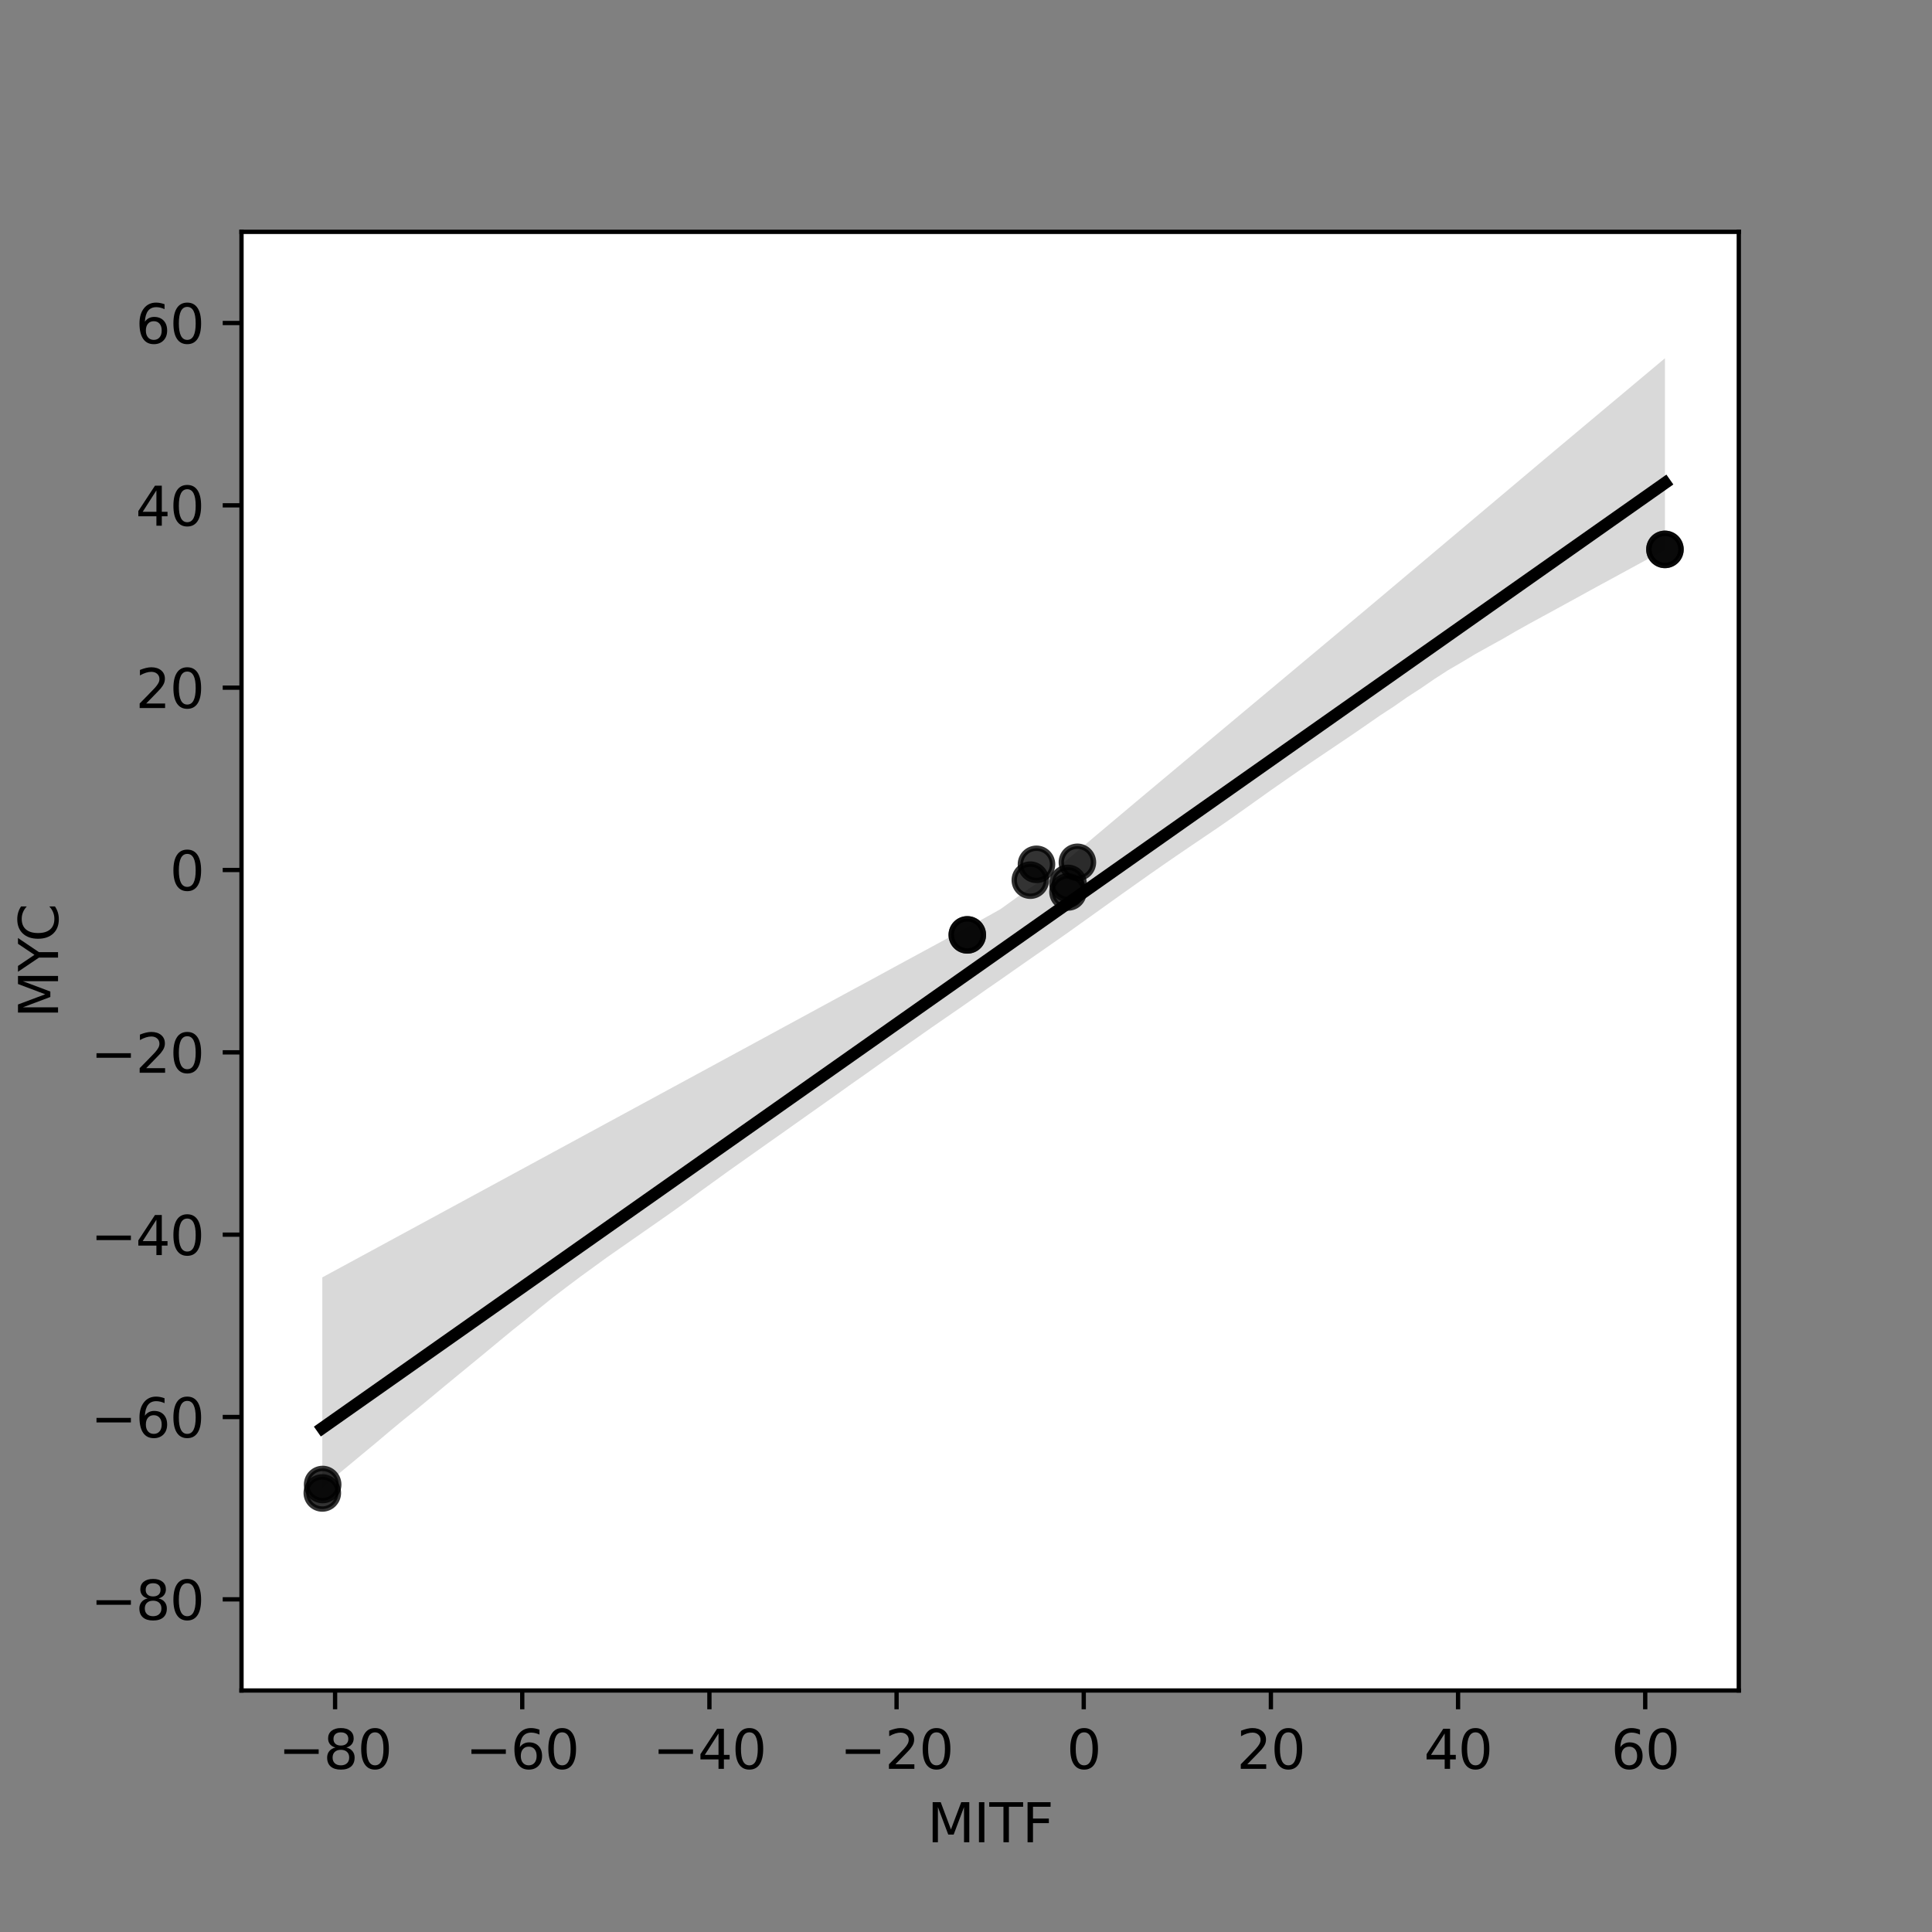 <?xml version="1.0" encoding="utf-8" standalone="no"?>
<!DOCTYPE svg PUBLIC "-//W3C//DTD SVG 1.1//EN"
  "http://www.w3.org/Graphics/SVG/1.1/DTD/svg11.dtd">
<svg xmlns:xlink="http://www.w3.org/1999/xlink" width="360pt" height="360pt" viewBox="0 0 360 360" xmlns="http://www.w3.org/2000/svg" version="1.1">
 <rect x="0" y="0" width="360" height="360" fill="#808080" stroke="none"/>
 <defs>
  <style type="text/css">*{stroke-linejoin: round; stroke-linecap: butt}</style>
 </defs>
 <g id="figure_1">
  <g id="patch_1">
   <path d="M 0 360 
L 360 360 
L 360 0 
L 0 0 
L 0 360 
z
" style="fill: none"/>
  </g>
  <g id="axes_1">
   <g id="patch_2">
    <path d="M 45 315 
L 324 315 
L 324 43.2 
L 45 43.2 
z
" style="fill: #ffffff"/>
   </g>
   <g id="PathCollection_1">
    <defs>
     <path id="m6b2898790c" d="M 0 3 
C 0.796 3 1.559 2.684 2.121 2.121 
C 2.684 1.559 3 0.796 3 0 
C 3 -0.796 2.684 -1.559 2.121 -2.121 
C 1.559 -2.684 0.796 -3 0 -3 
C -0.796 -3 -1.559 -2.684 -2.121 -2.121 
C -2.684 -1.559 -3 -0.796 -3 0 
C -3 0.796 -2.684 1.559 -2.121 2.121 
C -1.559 2.684 -0.796 3 0 3 
z
" style="stroke: #000000; stroke-opacity: 0.8"/>
    </defs>
    <g clip-path="url(#p1250445a02)">
     <use xlink:href="#m6b2898790c" x="180.244" y="174.202" style="fill-opacity: 0.8; stroke: #000000; stroke-opacity: 0.8"/>
     <use xlink:href="#m6b2898790c" x="310.238" y="102.372" style="fill-opacity: 0.8; stroke: #000000; stroke-opacity: 0.8"/>
     <use xlink:href="#m6b2898790c" x="60.122" y="276.618" style="fill-opacity: 0.8; stroke: #000000; stroke-opacity: 0.8"/>
     <use xlink:href="#m6b2898790c" x="199.005" y="166.206" style="fill-opacity: 0.8; stroke: #000000; stroke-opacity: 0.8"/>
     <use xlink:href="#m6b2898790c" x="199.007" y="164.611" style="fill-opacity: 0.8; stroke: #000000; stroke-opacity: 0.8"/>
     <use xlink:href="#m6b2898790c" x="200.757" y="160.681" style="fill-opacity: 0.8; stroke: #000000; stroke-opacity: 0.8"/>
     <use xlink:href="#m6b2898790c" x="193.131" y="161.055" style="fill-opacity: 0.8; stroke: #000000; stroke-opacity: 0.8"/>
     <use xlink:href="#m6b2898790c" x="191.986" y="164.005" style="fill-opacity: 0.8; stroke: #000000; stroke-opacity: 0.8"/>
     <use xlink:href="#m6b2898790c" x="60.056" y="278.19" style="fill-opacity: 0.8; stroke: #000000; stroke-opacity: 0.8"/>
     <use xlink:href="#m6b2898790c" x="310.238" y="102.372" style="fill-opacity: 0.8; stroke: #000000; stroke-opacity: 0.8"/>
     <use xlink:href="#m6b2898790c" x="180.244" y="174.202" style="fill-opacity: 0.8; stroke: #000000; stroke-opacity: 0.8"/>
    </g>
   </g>
   <g id="PolyCollection_1">
    <path d="M 60.056 238.023 
L 60.056 277.19 
L 62.583 275.045 
L 65.11 272.956 
L 67.637 270.856 
L 70.164 268.764 
L 72.691 266.625 
L 75.219 264.533 
L 77.746 262.512 
L 80.273 260.426 
L 82.8 258.322 
L 85.327 256.241 
L 87.854 254.167 
L 90.381 252.092 
L 92.908 249.995 
L 95.435 247.909 
L 97.962 245.902 
L 100.489 243.811 
L 103.017 241.77 
L 105.544 239.847 
L 108.071 237.948 
L 110.598 236.114 
L 113.125 234.273 
L 115.652 232.512 
L 118.179 230.751 
L 120.706 228.989 
L 123.233 227.227 
L 125.76 225.446 
L 128.287 223.629 
L 130.815 221.766 
L 133.342 219.945 
L 135.869 218.118 
L 138.396 216.332 
L 140.923 214.545 
L 143.45 212.758 
L 145.977 210.978 
L 148.504 209.185 
L 151.031 207.398 
L 153.558 205.611 
L 156.086 203.824 
L 158.613 202.013 
L 161.14 200.244 
L 163.667 198.444 
L 166.194 196.663 
L 168.721 194.891 
L 171.248 193.105 
L 173.775 191.336 
L 176.302 189.592 
L 178.829 187.853 
L 181.356 186.087 
L 183.884 184.305 
L 186.411 182.567 
L 188.938 180.79 
L 191.465 179.026 
L 193.992 177.267 
L 196.519 175.509 
L 199.046 173.741 
L 201.573 171.934 
L 204.1 170.127 
L 206.627 168.32 
L 209.155 166.513 
L 211.682 164.722 
L 214.209 162.935 
L 216.736 161.172 
L 219.263 159.429 
L 221.79 157.711 
L 224.317 156 
L 226.844 154.289 
L 229.371 152.542 
L 231.898 150.746 
L 234.425 148.949 
L 236.953 147.151 
L 239.48 145.391 
L 242.007 143.637 
L 244.534 141.913 
L 247.061 140.21 
L 249.588 138.507 
L 252.115 136.804 
L 254.642 135.065 
L 257.169 133.309 
L 259.696 131.664 
L 262.223 129.9 
L 264.751 128.264 
L 267.278 126.531 
L 269.805 124.896 
L 272.332 123.424 
L 274.859 121.903 
L 277.386 120.495 
L 279.913 119.104 
L 282.44 117.634 
L 284.967 116.221 
L 287.494 114.843 
L 290.022 113.464 
L 292.549 112.081 
L 295.076 110.696 
L 297.603 109.305 
L 300.13 107.937 
L 302.657 106.559 
L 305.184 105.184 
L 307.711 103.81 
L 310.238 102.425 
L 310.238 66.755 
L 310.238 66.755 
L 307.711 68.873 
L 305.184 70.99 
L 302.657 73.107 
L 300.13 75.225 
L 297.603 77.342 
L 295.076 79.46 
L 292.549 81.577 
L 290.022 83.695 
L 287.494 85.821 
L 284.967 87.948 
L 282.44 90.076 
L 279.913 92.204 
L 277.386 94.332 
L 274.859 96.459 
L 272.332 98.587 
L 269.805 100.715 
L 267.278 102.843 
L 264.751 104.971 
L 262.223 107.098 
L 259.696 109.226 
L 257.169 111.354 
L 254.642 113.478 
L 252.115 115.591 
L 249.588 117.704 
L 247.061 119.817 
L 244.534 121.93 
L 242.007 124.043 
L 239.48 126.156 
L 236.953 128.269 
L 234.425 130.383 
L 231.898 132.496 
L 229.371 134.609 
L 226.844 136.722 
L 224.317 138.836 
L 221.79 140.949 
L 219.263 143.062 
L 216.736 145.176 
L 214.209 147.289 
L 211.682 149.405 
L 209.155 151.531 
L 206.627 153.657 
L 204.1 155.783 
L 201.573 157.91 
L 199.046 160.036 
L 196.519 162.078 
L 193.992 164.065 
L 191.465 165.774 
L 188.938 167.6 
L 186.411 169.414 
L 183.884 170.826 
L 181.356 172.219 
L 178.829 173.591 
L 176.302 174.963 
L 173.775 176.335 
L 171.248 177.704 
L 168.721 179.072 
L 166.194 180.444 
L 163.667 181.823 
L 161.14 183.195 
L 158.613 184.554 
L 156.086 185.927 
L 153.558 187.299 
L 151.031 188.672 
L 148.504 190.045 
L 145.977 191.417 
L 143.45 192.79 
L 140.923 194.162 
L 138.396 195.533 
L 135.869 196.904 
L 133.342 198.274 
L 130.815 199.645 
L 128.287 201.016 
L 125.76 202.386 
L 123.233 203.757 
L 120.706 205.128 
L 118.179 206.498 
L 115.652 207.869 
L 113.125 209.239 
L 110.598 210.61 
L 108.071 211.981 
L 105.544 213.351 
L 103.017 214.722 
L 100.489 216.093 
L 97.962 217.463 
L 95.435 218.834 
L 92.908 220.205 
L 90.381 221.575 
L 87.854 222.946 
L 85.327 224.317 
L 82.8 225.687 
L 80.273 227.058 
L 77.746 228.429 
L 75.219 229.799 
L 72.691 231.17 
L 70.164 232.541 
L 67.637 233.911 
L 65.11 235.282 
L 62.583 236.652 
L 60.056 238.023 
z
" clip-path="url(#p1250445a02)" style="fill-opacity: 0.15"/>
   </g>
   <g id="matplotlib.axis_1">
    <g id="xtick_1">
     <g id="line2d_1">
      <defs>
       <path id="m5ae8638fc9" d="M 0 0 
L 0 3.5 
" style="stroke: #000000; stroke-width: 0.8"/>
      </defs>
      <g>
       <use xlink:href="#m5ae8638fc9" x="62.438" y="315" style="stroke: #000000; stroke-width: 0.8"/>
      </g>
     </g>
     <g id="text_1">
      <!-- −80 -->
      <g transform="translate(51.885 329.598)scale(0.1 -0.1)">
       <defs>
        <path id="DejaVuSans-2212" d="M 678 2272 
L 4684 2272 
L 4684 1741 
L 678 1741 
L 678 2272 
z
" transform="scale(0.016)"/>
        <path id="DejaVuSans-38" d="M 2034 2216 
Q 1584 2216 1326 1975 
Q 1069 1734 1069 1313 
Q 1069 891 1326 650 
Q 1584 409 2034 409 
Q 2484 409 2743 651 
Q 3003 894 3003 1313 
Q 3003 1734 2745 1975 
Q 2488 2216 2034 2216 
z
M 1403 2484 
Q 997 2584 770 2862 
Q 544 3141 544 3541 
Q 544 4100 942 4425 
Q 1341 4750 2034 4750 
Q 2731 4750 3128 4425 
Q 3525 4100 3525 3541 
Q 3525 3141 3298 2862 
Q 3072 2584 2669 2484 
Q 3125 2378 3379 2068 
Q 3634 1759 3634 1313 
Q 3634 634 3220 271 
Q 2806 -91 2034 -91 
Q 1263 -91 848 271 
Q 434 634 434 1313 
Q 434 1759 690 2068 
Q 947 2378 1403 2484 
z
M 1172 3481 
Q 1172 3119 1398 2916 
Q 1625 2713 2034 2713 
Q 2441 2713 2670 2916 
Q 2900 3119 2900 3481 
Q 2900 3844 2670 4047 
Q 2441 4250 2034 4250 
Q 1625 4250 1398 4047 
Q 1172 3844 1172 3481 
z
" transform="scale(0.016)"/>
        <path id="DejaVuSans-30" d="M 2034 4250 
Q 1547 4250 1301 3770 
Q 1056 3291 1056 2328 
Q 1056 1369 1301 889 
Q 1547 409 2034 409 
Q 2525 409 2770 889 
Q 3016 1369 3016 2328 
Q 3016 3291 2770 3770 
Q 2525 4250 2034 4250 
z
M 2034 4750 
Q 2819 4750 3233 4129 
Q 3647 3509 3647 2328 
Q 3647 1150 3233 529 
Q 2819 -91 2034 -91 
Q 1250 -91 836 529 
Q 422 1150 422 2328 
Q 422 3509 836 4129 
Q 1250 4750 2034 4750 
z
" transform="scale(0.016)"/>
       </defs>
       <use xlink:href="#DejaVuSans-2212"/>
       <use xlink:href="#DejaVuSans-38" x="83.789"/>
       <use xlink:href="#DejaVuSans-30" x="147.412"/>
      </g>
     </g>
    </g>
    <g id="xtick_2">
     <g id="line2d_2">
      <g>
       <use xlink:href="#m5ae8638fc9" x="97.312" y="315" style="stroke: #000000; stroke-width: 0.8"/>
      </g>
     </g>
     <g id="text_2">
      <!-- −60 -->
      <g transform="translate(86.76 329.598)scale(0.1 -0.1)">
       <defs>
        <path id="DejaVuSans-36" d="M 2113 2584 
Q 1688 2584 1439 2293 
Q 1191 2003 1191 1497 
Q 1191 994 1439 701 
Q 1688 409 2113 409 
Q 2538 409 2786 701 
Q 3034 994 3034 1497 
Q 3034 2003 2786 2293 
Q 2538 2584 2113 2584 
z
M 3366 4563 
L 3366 3988 
Q 3128 4100 2886 4159 
Q 2644 4219 2406 4219 
Q 1781 4219 1451 3797 
Q 1122 3375 1075 2522 
Q 1259 2794 1537 2939 
Q 1816 3084 2150 3084 
Q 2853 3084 3261 2657 
Q 3669 2231 3669 1497 
Q 3669 778 3244 343 
Q 2819 -91 2113 -91 
Q 1303 -91 875 529 
Q 447 1150 447 2328 
Q 447 3434 972 4092 
Q 1497 4750 2381 4750 
Q 2619 4750 2861 4703 
Q 3103 4656 3366 4563 
z
" transform="scale(0.016)"/>
       </defs>
       <use xlink:href="#DejaVuSans-2212"/>
       <use xlink:href="#DejaVuSans-36" x="83.789"/>
       <use xlink:href="#DejaVuSans-30" x="147.412"/>
      </g>
     </g>
    </g>
    <g id="xtick_3">
     <g id="line2d_3">
      <g>
       <use xlink:href="#m5ae8638fc9" x="132.188" y="315" style="stroke: #000000; stroke-width: 0.8"/>
      </g>
     </g>
     <g id="text_3">
      <!-- −40 -->
      <g transform="translate(121.635 329.598)scale(0.1 -0.1)">
       <defs>
        <path id="DejaVuSans-34" d="M 2419 4116 
L 825 1625 
L 2419 1625 
L 2419 4116 
z
M 2253 4666 
L 3047 4666 
L 3047 1625 
L 3713 1625 
L 3713 1100 
L 3047 1100 
L 3047 0 
L 2419 0 
L 2419 1100 
L 313 1100 
L 313 1709 
L 2253 4666 
z
" transform="scale(0.016)"/>
       </defs>
       <use xlink:href="#DejaVuSans-2212"/>
       <use xlink:href="#DejaVuSans-34" x="83.789"/>
       <use xlink:href="#DejaVuSans-30" x="147.412"/>
      </g>
     </g>
    </g>
    <g id="xtick_4">
     <g id="line2d_4">
      <g>
       <use xlink:href="#m5ae8638fc9" x="167.062" y="315" style="stroke: #000000; stroke-width: 0.8"/>
      </g>
     </g>
     <g id="text_4">
      <!-- −20 -->
      <g transform="translate(156.51 329.598)scale(0.1 -0.1)">
       <defs>
        <path id="DejaVuSans-32" d="M 1228 531 
L 3431 531 
L 3431 0 
L 469 0 
L 469 531 
Q 828 903 1448 1529 
Q 2069 2156 2228 2338 
Q 2531 2678 2651 2914 
Q 2772 3150 2772 3378 
Q 2772 3750 2511 3984 
Q 2250 4219 1831 4219 
Q 1534 4219 1204 4116 
Q 875 4013 500 3803 
L 500 4441 
Q 881 4594 1212 4672 
Q 1544 4750 1819 4750 
Q 2544 4750 2975 4387 
Q 3406 4025 3406 3419 
Q 3406 3131 3298 2873 
Q 3191 2616 2906 2266 
Q 2828 2175 2409 1742 
Q 1991 1309 1228 531 
z
" transform="scale(0.016)"/>
       </defs>
       <use xlink:href="#DejaVuSans-2212"/>
       <use xlink:href="#DejaVuSans-32" x="83.789"/>
       <use xlink:href="#DejaVuSans-30" x="147.412"/>
      </g>
     </g>
    </g>
    <g id="xtick_5">
     <g id="line2d_5">
      <g>
       <use xlink:href="#m5ae8638fc9" x="201.938" y="315" style="stroke: #000000; stroke-width: 0.8"/>
      </g>
     </g>
     <g id="text_5">
      <!-- 0 -->
      <g transform="translate(198.756 329.598)scale(0.1 -0.1)">
       <use xlink:href="#DejaVuSans-30"/>
      </g>
     </g>
    </g>
    <g id="xtick_6">
     <g id="line2d_6">
      <g>
       <use xlink:href="#m5ae8638fc9" x="236.812" y="315" style="stroke: #000000; stroke-width: 0.8"/>
      </g>
     </g>
     <g id="text_6">
      <!-- 20 -->
      <g transform="translate(230.45 329.598)scale(0.1 -0.1)">
       <use xlink:href="#DejaVuSans-32"/>
       <use xlink:href="#DejaVuSans-30" x="63.623"/>
      </g>
     </g>
    </g>
    <g id="xtick_7">
     <g id="line2d_7">
      <g>
       <use xlink:href="#m5ae8638fc9" x="271.688" y="315" style="stroke: #000000; stroke-width: 0.8"/>
      </g>
     </g>
     <g id="text_7">
      <!-- 40 -->
      <g transform="translate(265.325 329.598)scale(0.1 -0.1)">
       <use xlink:href="#DejaVuSans-34"/>
       <use xlink:href="#DejaVuSans-30" x="63.623"/>
      </g>
     </g>
    </g>
    <g id="xtick_8">
     <g id="line2d_8">
      <g>
       <use xlink:href="#m5ae8638fc9" x="306.562" y="315" style="stroke: #000000; stroke-width: 0.8"/>
      </g>
     </g>
     <g id="text_8">
      <!-- 60 -->
      <g transform="translate(300.2 329.598)scale(0.1 -0.1)">
       <use xlink:href="#DejaVuSans-36"/>
       <use xlink:href="#DejaVuSans-30" x="63.623"/>
      </g>
     </g>
    </g>
    <g id="text_9">
     <!-- MITF -->
     <g transform="translate(172.781 343.277)scale(0.1 -0.1)">
      <defs>
       <path id="DejaVuSans-4d" d="M 628 4666 
L 1569 4666 
L 2759 1491 
L 3956 4666 
L 4897 4666 
L 4897 0 
L 4281 0 
L 4281 4097 
L 3078 897 
L 2444 897 
L 1241 4097 
L 1241 0 
L 628 0 
L 628 4666 
z
" transform="scale(0.016)"/>
       <path id="DejaVuSans-49" d="M 628 4666 
L 1259 4666 
L 1259 0 
L 628 0 
L 628 4666 
z
" transform="scale(0.016)"/>
       <path id="DejaVuSans-54" d="M -19 4666 
L 3928 4666 
L 3928 4134 
L 2272 4134 
L 2272 0 
L 1638 0 
L 1638 4134 
L -19 4134 
L -19 4666 
z
" transform="scale(0.016)"/>
       <path id="DejaVuSans-46" d="M 628 4666 
L 3309 4666 
L 3309 4134 
L 1259 4134 
L 1259 2759 
L 3109 2759 
L 3109 2228 
L 1259 2228 
L 1259 0 
L 628 0 
L 628 4666 
z
" transform="scale(0.016)"/>
      </defs>
      <use xlink:href="#DejaVuSans-4d"/>
      <use xlink:href="#DejaVuSans-49" x="86.279"/>
      <use xlink:href="#DejaVuSans-54" x="115.771"/>
      <use xlink:href="#DejaVuSans-46" x="176.855"/>
     </g>
    </g>
   </g>
   <g id="matplotlib.axis_2">
    <g id="ytick_1">
     <g id="line2d_9">
      <defs>
       <path id="m6b7e8a555d" d="M 0 0 
L -3.5 0 
" style="stroke: #000000; stroke-width: 0.8"/>
      </defs>
      <g>
       <use xlink:href="#m6b7e8a555d" x="45" y="298.012" style="stroke: #000000; stroke-width: 0.8"/>
      </g>
     </g>
     <g id="text_10">
      <!-- −80 -->
      <g transform="translate(16.895 301.812)scale(0.1 -0.1)">
       <use xlink:href="#DejaVuSans-2212"/>
       <use xlink:href="#DejaVuSans-38" x="83.789"/>
       <use xlink:href="#DejaVuSans-30" x="147.412"/>
      </g>
     </g>
    </g>
    <g id="ytick_2">
     <g id="line2d_10">
      <g>
       <use xlink:href="#m6b7e8a555d" x="45" y="264.038" style="stroke: #000000; stroke-width: 0.8"/>
      </g>
     </g>
     <g id="text_11">
      <!-- −60 -->
      <g transform="translate(16.895 267.837)scale(0.1 -0.1)">
       <use xlink:href="#DejaVuSans-2212"/>
       <use xlink:href="#DejaVuSans-36" x="83.789"/>
       <use xlink:href="#DejaVuSans-30" x="147.412"/>
      </g>
     </g>
    </g>
    <g id="ytick_3">
     <g id="line2d_11">
      <g>
       <use xlink:href="#m6b7e8a555d" x="45" y="230.062" style="stroke: #000000; stroke-width: 0.8"/>
      </g>
     </g>
     <g id="text_12">
      <!-- −40 -->
      <g transform="translate(16.895 233.862)scale(0.1 -0.1)">
       <use xlink:href="#DejaVuSans-2212"/>
       <use xlink:href="#DejaVuSans-34" x="83.789"/>
       <use xlink:href="#DejaVuSans-30" x="147.412"/>
      </g>
     </g>
    </g>
    <g id="ytick_4">
     <g id="line2d_12">
      <g>
       <use xlink:href="#m6b7e8a555d" x="45" y="196.088" style="stroke: #000000; stroke-width: 0.8"/>
      </g>
     </g>
     <g id="text_13">
      <!-- −20 -->
      <g transform="translate(16.895 199.887)scale(0.1 -0.1)">
       <use xlink:href="#DejaVuSans-2212"/>
       <use xlink:href="#DejaVuSans-32" x="83.789"/>
       <use xlink:href="#DejaVuSans-30" x="147.412"/>
      </g>
     </g>
    </g>
    <g id="ytick_5">
     <g id="line2d_13">
      <g>
       <use xlink:href="#m6b7e8a555d" x="45" y="162.113" style="stroke: #000000; stroke-width: 0.8"/>
      </g>
     </g>
     <g id="text_14">
      <!-- 0 -->
      <g transform="translate(31.637 165.912)scale(0.1 -0.1)">
       <use xlink:href="#DejaVuSans-30"/>
      </g>
     </g>
    </g>
    <g id="ytick_6">
     <g id="line2d_14">
      <g>
       <use xlink:href="#m6b7e8a555d" x="45" y="128.137" style="stroke: #000000; stroke-width: 0.8"/>
      </g>
     </g>
     <g id="text_15">
      <!-- 20 -->
      <g transform="translate(25.275 131.937)scale(0.1 -0.1)">
       <use xlink:href="#DejaVuSans-32"/>
       <use xlink:href="#DejaVuSans-30" x="63.623"/>
      </g>
     </g>
    </g>
    <g id="ytick_7">
     <g id="line2d_15">
      <g>
       <use xlink:href="#m6b7e8a555d" x="45" y="94.162" style="stroke: #000000; stroke-width: 0.8"/>
      </g>
     </g>
     <g id="text_16">
      <!-- 40 -->
      <g transform="translate(25.275 97.962)scale(0.1 -0.1)">
       <use xlink:href="#DejaVuSans-34"/>
       <use xlink:href="#DejaVuSans-30" x="63.623"/>
      </g>
     </g>
    </g>
    <g id="ytick_8">
     <g id="line2d_16">
      <g>
       <use xlink:href="#m6b7e8a555d" x="45" y="60.188" style="stroke: #000000; stroke-width: 0.8"/>
      </g>
     </g>
     <g id="text_17">
      <!-- 60 -->
      <g transform="translate(25.275 63.987)scale(0.1 -0.1)">
       <use xlink:href="#DejaVuSans-36"/>
       <use xlink:href="#DejaVuSans-30" x="63.623"/>
      </g>
     </g>
    </g>
    <g id="text_18">
     <!-- MYC -->
     <g transform="translate(10.816 189.684)rotate(-90)scale(0.1 -0.1)">
      <defs>
       <path id="DejaVuSans-59" d="M -13 4666 
L 666 4666 
L 1959 2747 
L 3244 4666 
L 3922 4666 
L 2272 2222 
L 2272 0 
L 1638 0 
L 1638 2222 
L -13 4666 
z
" transform="scale(0.016)"/>
       <path id="DejaVuSans-43" d="M 4122 4306 
L 4122 3641 
Q 3803 3938 3442 4084 
Q 3081 4231 2675 4231 
Q 1875 4231 1450 3742 
Q 1025 3253 1025 2328 
Q 1025 1406 1450 917 
Q 1875 428 2675 428 
Q 3081 428 3442 575 
Q 3803 722 4122 1019 
L 4122 359 
Q 3791 134 3420 21 
Q 3050 -91 2638 -91 
Q 1578 -91 968 557 
Q 359 1206 359 2328 
Q 359 3453 968 4101 
Q 1578 4750 2638 4750 
Q 3056 4750 3426 4639 
Q 3797 4528 4122 4306 
z
" transform="scale(0.016)"/>
      </defs>
      <use xlink:href="#DejaVuSans-4d"/>
      <use xlink:href="#DejaVuSans-59" x="86.279"/>
      <use xlink:href="#DejaVuSans-43" x="141.863"/>
     </g>
    </g>
   </g>
   <g id="line2d_17">
    <path d="M 60.056 266.104 
L 62.583 264.325 
L 65.11 262.546 
L 67.637 260.767 
L 70.164 258.989 
L 72.691 257.21 
L 75.219 255.431 
L 77.746 253.652 
L 80.273 251.873 
L 82.8 250.095 
L 85.327 248.316 
L 87.854 246.537 
L 90.381 244.758 
L 92.908 242.979 
L 95.435 241.201 
L 97.962 239.422 
L 100.489 237.643 
L 103.017 235.864 
L 105.544 234.085 
L 108.071 232.307 
L 110.598 230.528 
L 113.125 228.749 
L 115.652 226.97 
L 118.179 225.191 
L 120.706 223.413 
L 123.233 221.634 
L 125.76 219.855 
L 128.287 218.076 
L 130.815 216.297 
L 133.342 214.519 
L 135.869 212.74 
L 138.396 210.961 
L 140.923 209.182 
L 143.45 207.404 
L 145.977 205.625 
L 148.504 203.846 
L 151.031 202.067 
L 153.558 200.288 
L 156.086 198.51 
L 158.613 196.731 
L 161.14 194.952 
L 163.667 193.173 
L 166.194 191.394 
L 168.721 189.616 
L 171.248 187.837 
L 173.775 186.058 
L 176.302 184.279 
L 178.829 182.5 
L 181.356 180.722 
L 183.884 178.943 
L 186.411 177.164 
L 188.938 175.385 
L 191.465 173.606 
L 193.992 171.828 
L 196.519 170.049 
L 199.046 168.27 
L 201.573 166.491 
L 204.1 164.712 
L 206.627 162.934 
L 209.155 161.155 
L 211.682 159.376 
L 214.209 157.597 
L 216.736 155.819 
L 219.263 154.04 
L 221.79 152.261 
L 224.317 150.482 
L 226.844 148.703 
L 229.371 146.925 
L 231.898 145.146 
L 234.425 143.367 
L 236.953 141.588 
L 239.48 139.809 
L 242.007 138.031 
L 244.534 136.252 
L 247.061 134.473 
L 249.588 132.694 
L 252.115 130.915 
L 254.642 129.137 
L 257.169 127.358 
L 259.696 125.579 
L 262.223 123.8 
L 264.751 122.021 
L 267.278 120.243 
L 269.805 118.464 
L 272.332 116.685 
L 274.859 114.906 
L 277.386 113.127 
L 279.913 111.349 
L 282.44 109.57 
L 284.967 107.791 
L 287.494 106.012 
L 290.022 104.233 
L 292.549 102.455 
L 295.076 100.676 
L 297.603 98.897 
L 300.13 97.118 
L 302.657 95.34 
L 305.184 93.561 
L 307.711 91.782 
L 310.238 90.003 
" clip-path="url(#p1250445a02)" style="fill: none; stroke: #000000; stroke-width: 2.25; stroke-linecap: square"/>
   </g>
   <g id="patch_3">
    <path d="M 45 315 
L 45 43.2 
" style="fill: none; stroke: #000000; stroke-width: 0.8; stroke-linejoin: miter; stroke-linecap: square"/>
   </g>
   <g id="patch_4">
    <path d="M 324 315 
L 324 43.2 
" style="fill: none; stroke: #000000; stroke-width: 0.8; stroke-linejoin: miter; stroke-linecap: square"/>
   </g>
   <g id="patch_5">
    <path d="M 45 315 
L 324 315 
" style="fill: none; stroke: #000000; stroke-width: 0.8; stroke-linejoin: miter; stroke-linecap: square"/>
   </g>
   <g id="patch_6">
    <path d="M 45 43.2 
L 324 43.2 
" style="fill: none; stroke: #000000; stroke-width: 0.8; stroke-linejoin: miter; stroke-linecap: square"/>
   </g>
  </g>
 </g>
 <defs>
  <clipPath id="p1250445a02">
   <rect x="45" y="43.2" width="279" height="271.8"/>
  </clipPath>
 </defs>
</svg>
